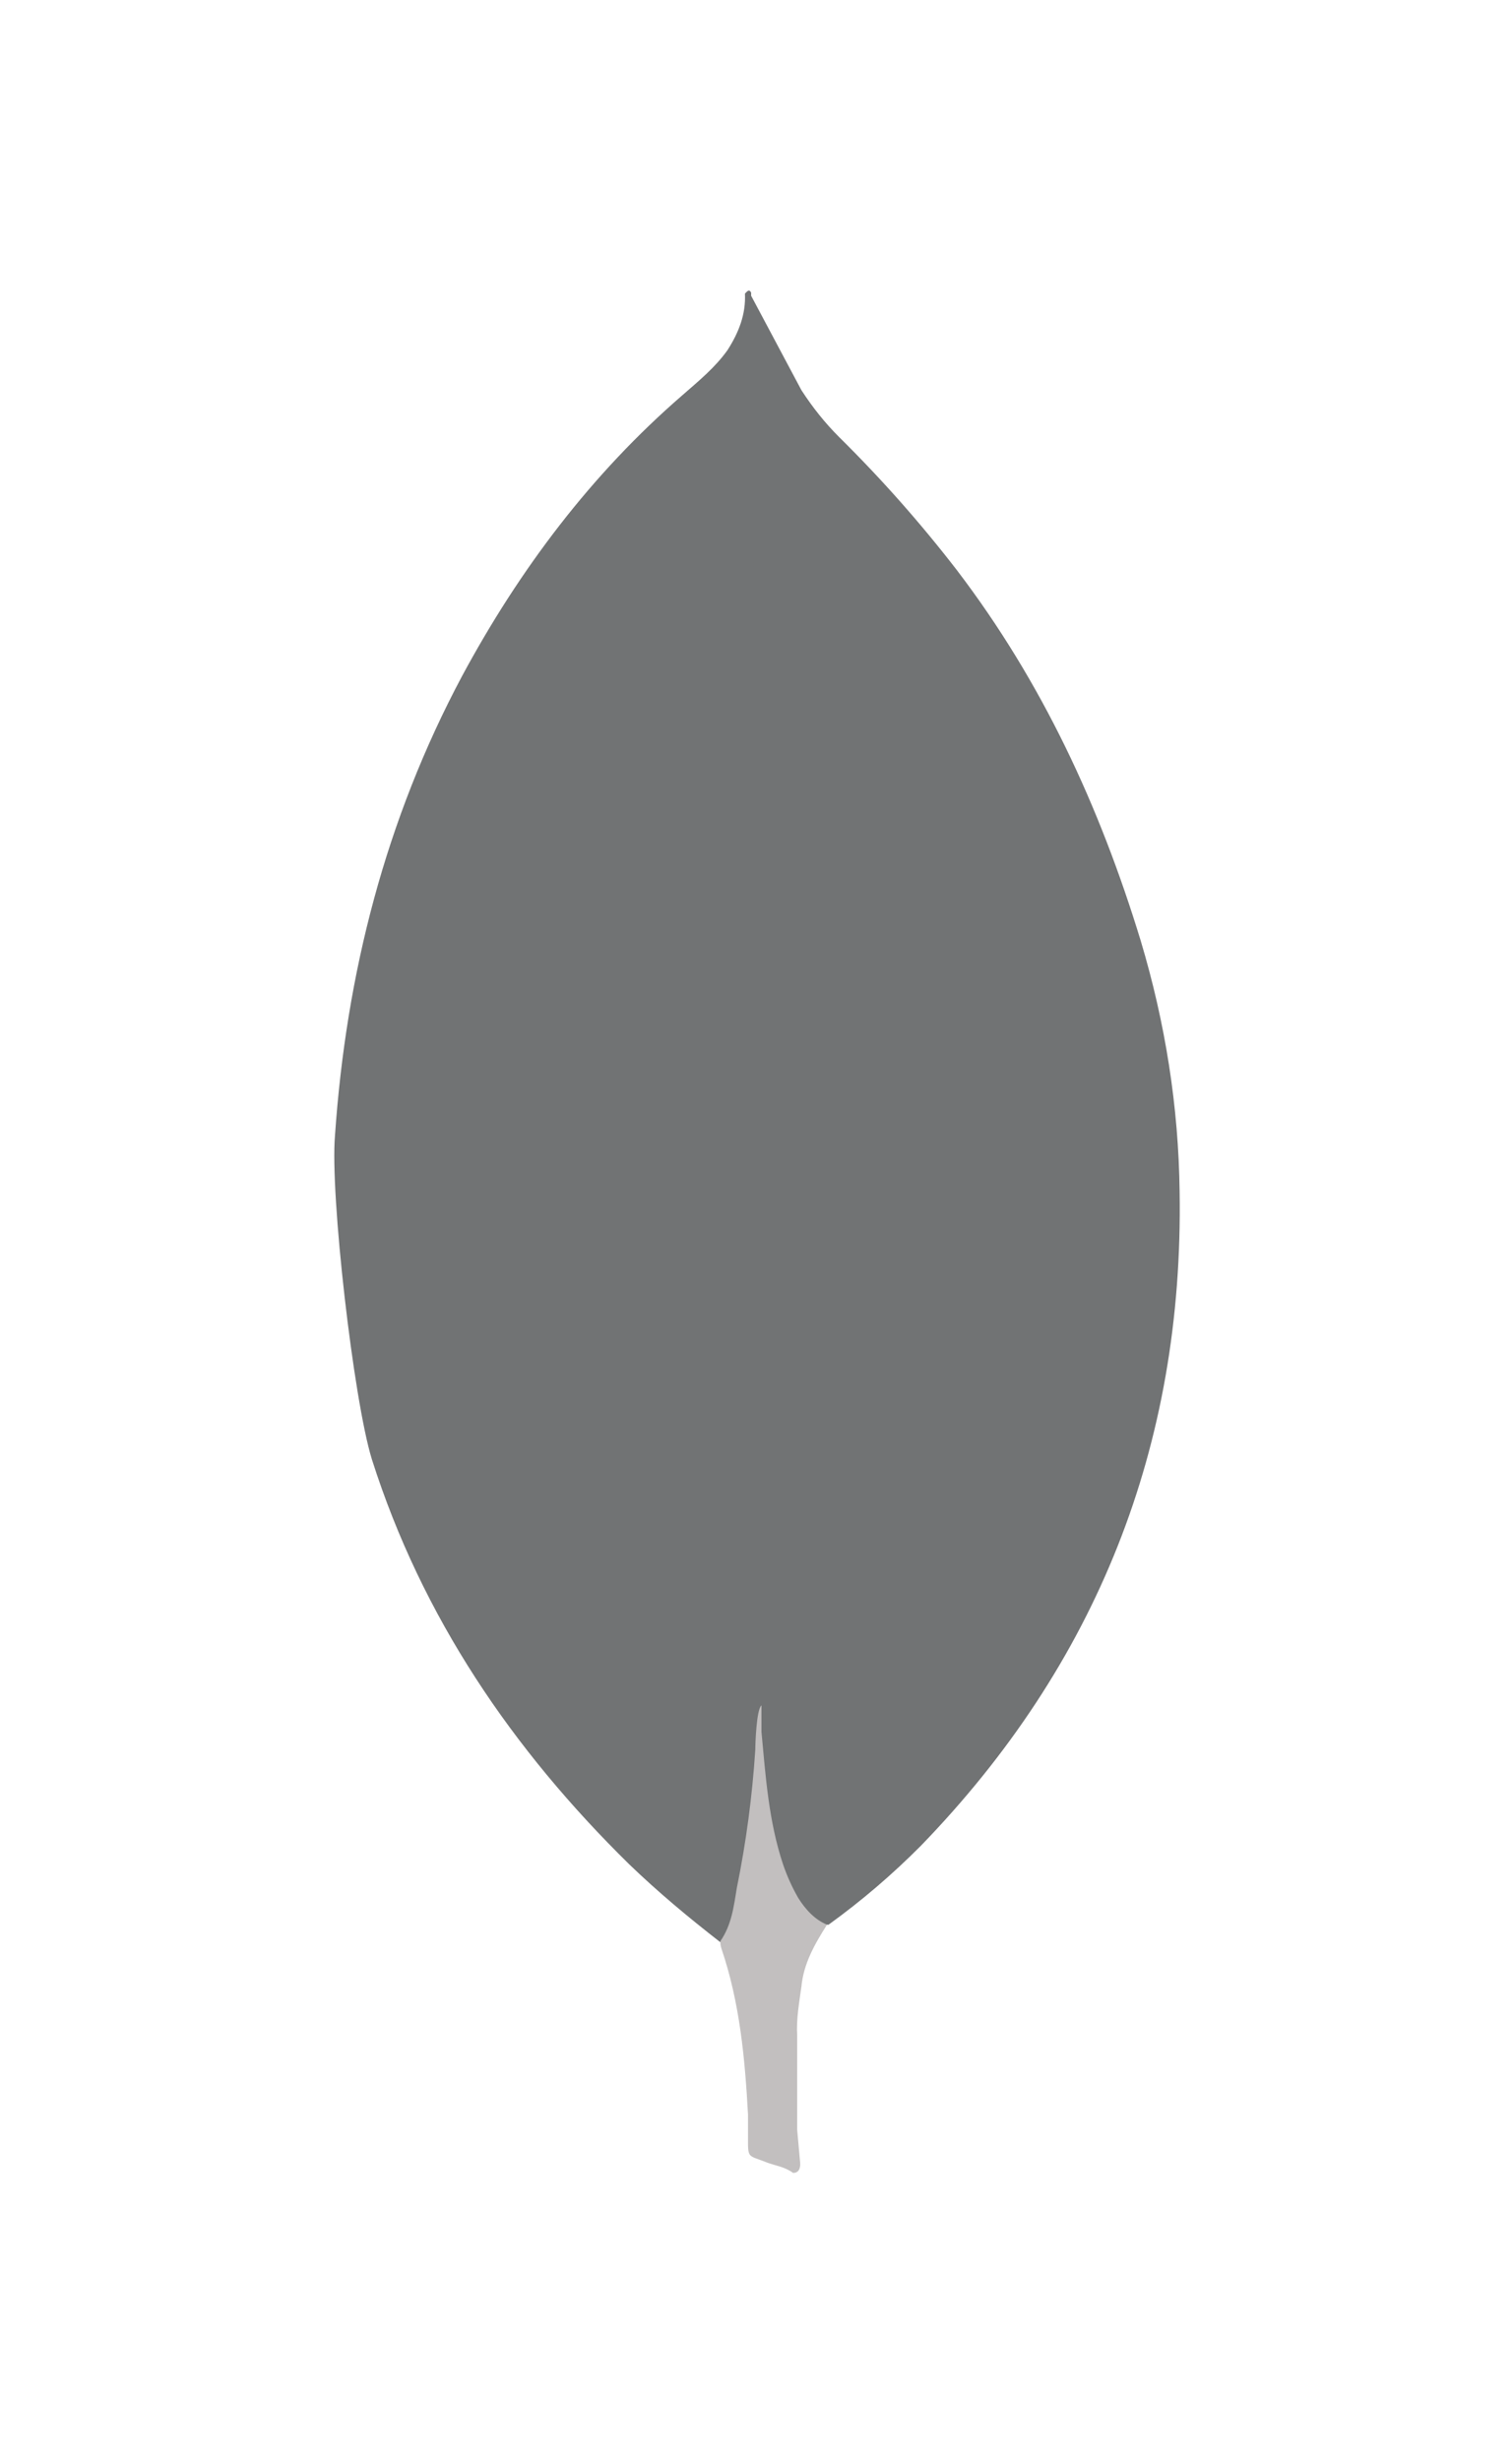 <svg width="588" height="957" viewBox="0 0 588 957" fill="none" xmlns="http://www.w3.org/2000/svg">
<path d="M292.105 114.999L311.639 151.688C316.03 158.459 320.788 164.451 326.392 170.032C342.821 186.257 358.136 203.573 372.23 221.863C405.328 265.322 427.652 313.585 443.595 365.782C453.156 397.667 458.348 430.376 458.737 463.451C460.338 562.332 426.44 647.238 358.094 717.802C346.977 728.992 334.967 739.258 322.183 748.498C315.413 748.498 312.21 743.305 309.42 738.525C304.338 729.66 300.956 719.925 299.447 709.819C297.046 697.856 295.467 685.894 296.245 673.542V667.961C295.696 666.771 289.726 117.813 292.105 114.999Z" fill="#717374"/>
<path d="M292.105 113.787C291.304 112.186 290.504 113.398 289.703 114.176C290.092 122.181 287.301 129.318 282.933 136.134C278.129 142.905 271.77 148.097 265.389 153.678C229.935 184.374 202.03 221.451 179.683 262.921C149.947 318.732 134.622 378.545 130.276 441.515C128.286 464.229 137.458 544.376 144.618 567.501C164.152 628.893 199.239 680.335 244.688 724.984C255.851 735.734 267.79 745.707 280.142 755.291C283.733 755.291 284.122 752.089 284.945 749.71C286.52 744.62 287.72 739.421 288.537 734.156L296.542 674.365L292.105 113.787Z" fill="#717374"/>
<path d="M311.639 772.789C312.439 763.64 316.831 756.046 321.611 748.475C316.808 746.485 313.24 742.528 310.449 738.113C308.043 733.933 306.051 729.528 304.502 724.961C298.921 708.218 297.732 690.651 296.131 673.542V663.18C294.141 664.781 293.729 678.322 293.729 680.335C292.565 698.418 290.165 716.4 286.547 734.156C285.357 741.338 284.557 748.498 280.142 754.879C280.142 755.68 280.142 756.48 280.531 757.67C287.713 778.805 289.68 800.328 290.893 822.264V830.27C290.893 839.831 290.504 837.818 298.441 841.02C301.643 842.209 305.211 842.621 308.413 845C310.815 845 311.204 843.01 311.204 841.409L310.015 828.257V791.568C309.626 785.163 310.815 778.805 311.616 772.812L311.639 772.789Z" fill="#C2BFBF"/>
</svg>

